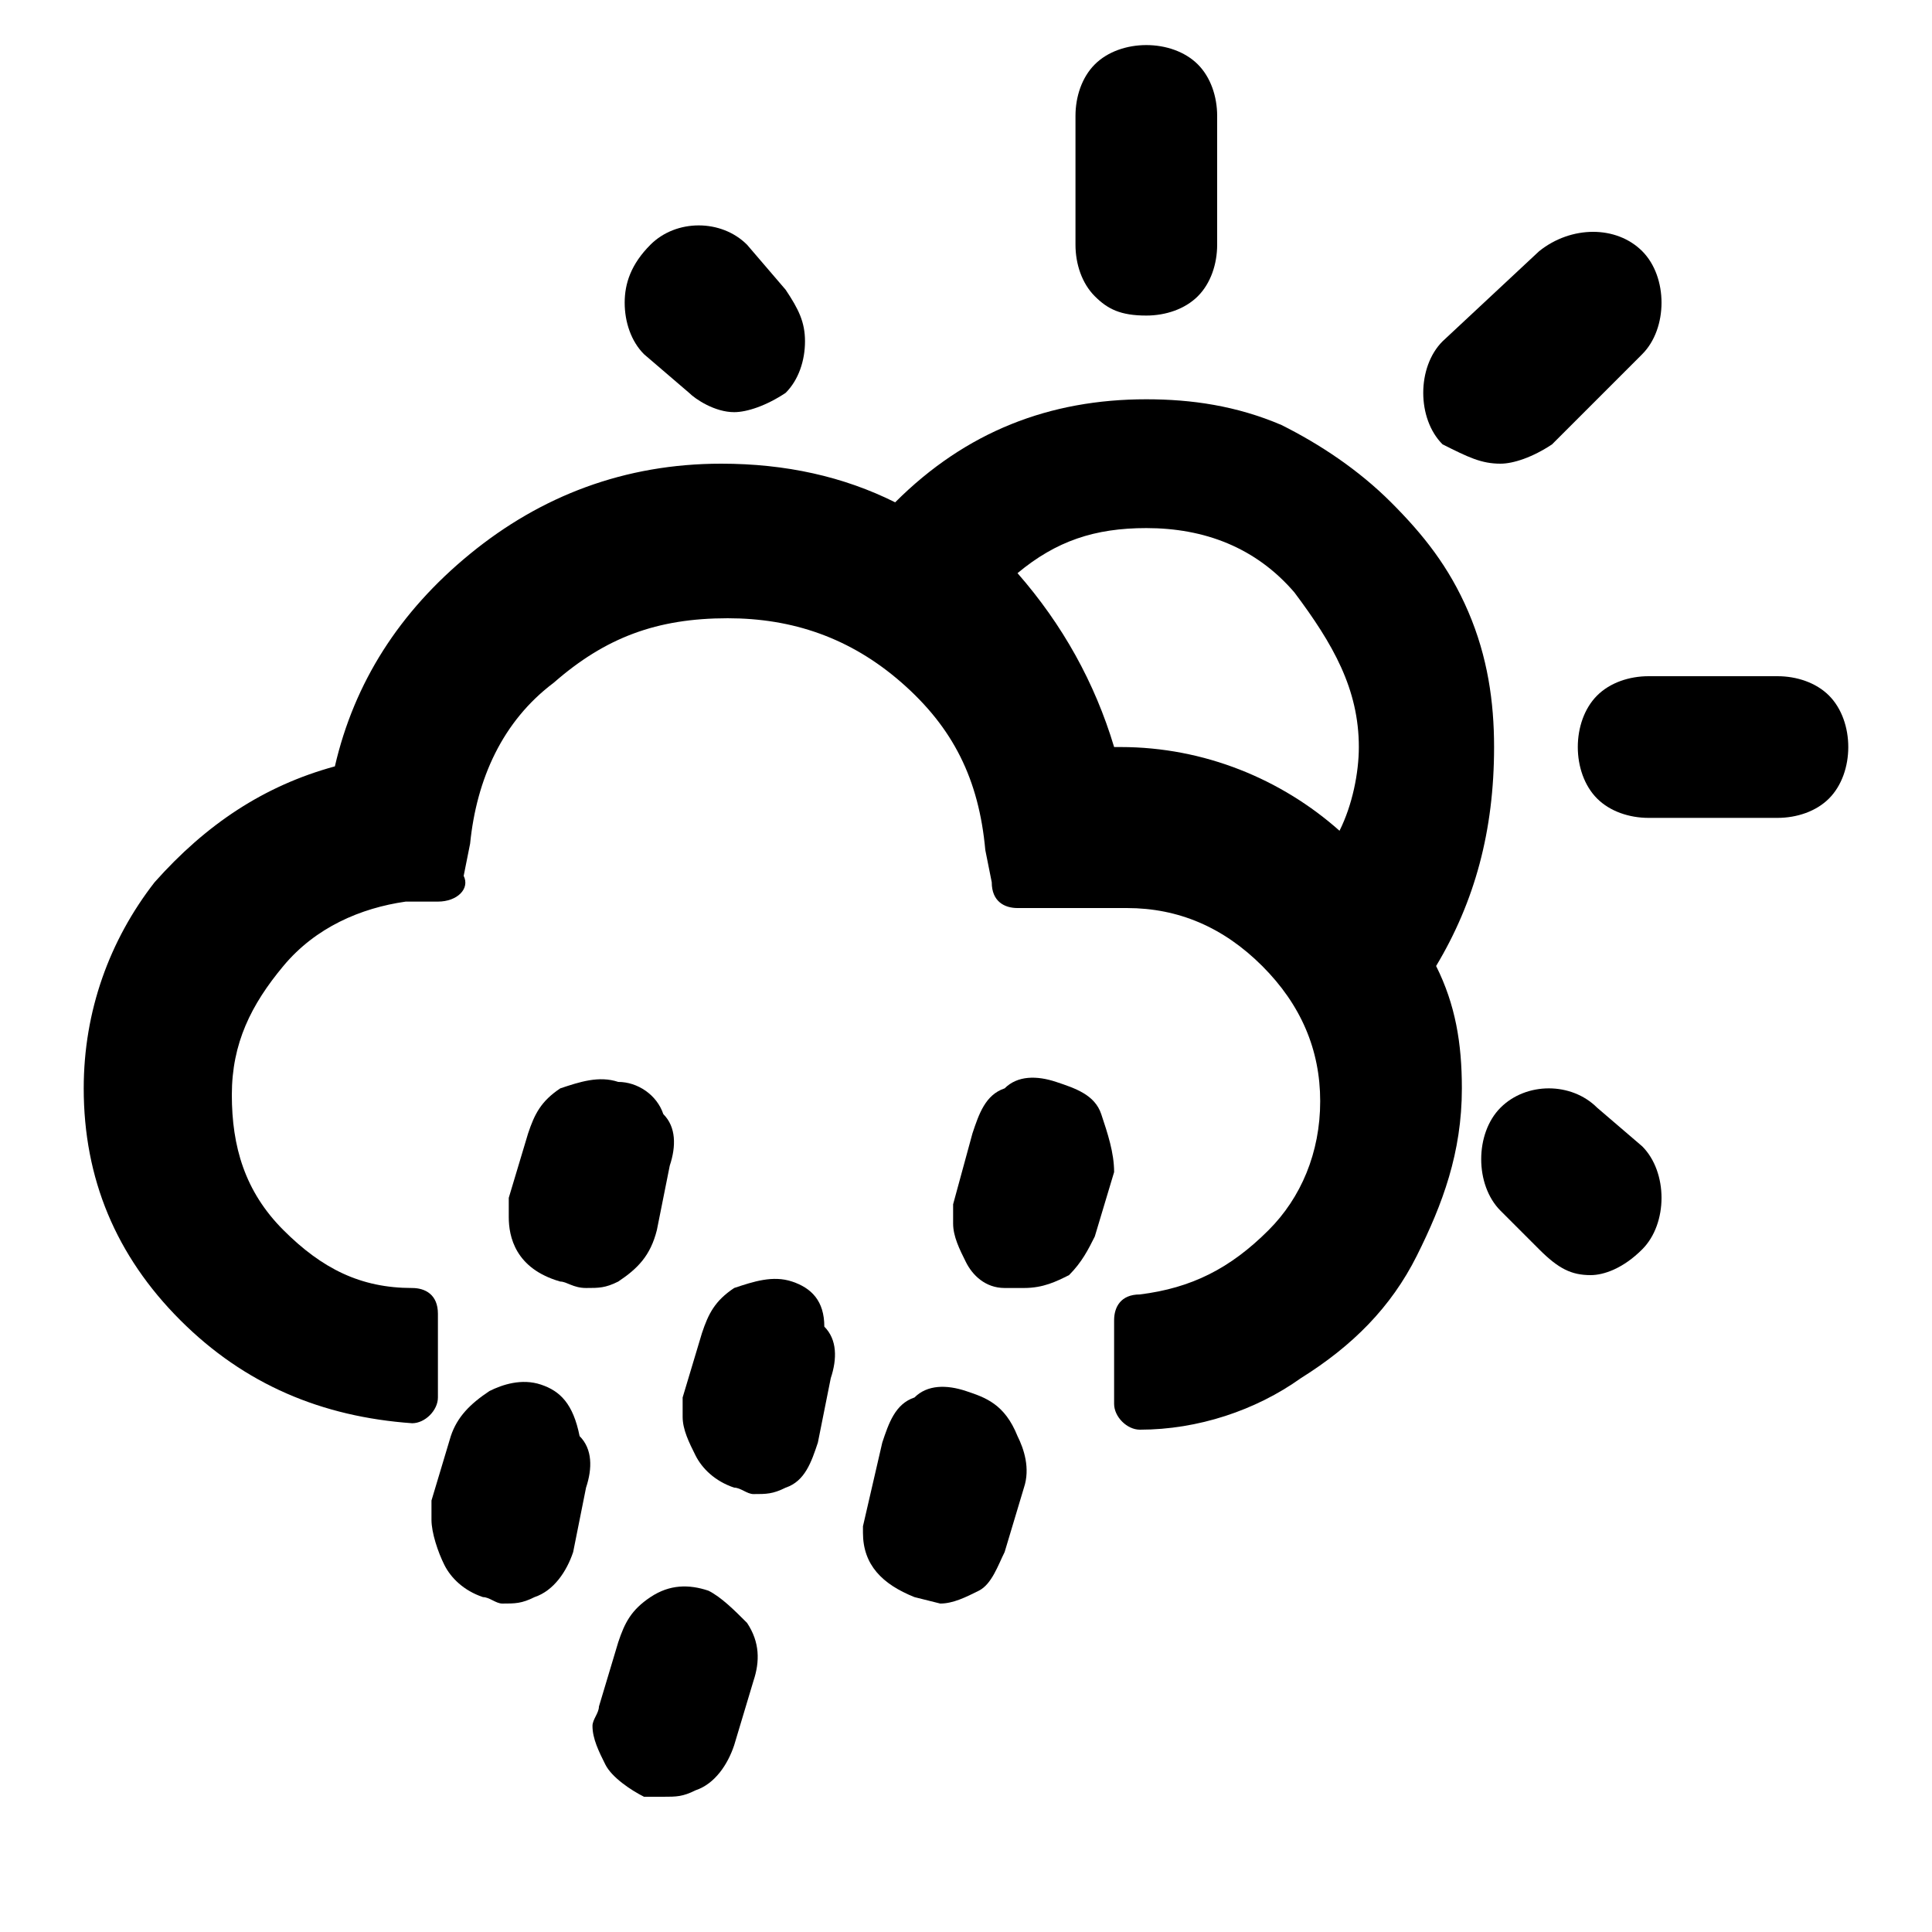 <?xml version="1.0" encoding="utf-8"?>
<!-- Generator: Adobe Illustrator 22.0.1, SVG Export Plug-In . SVG Version: 6.00 Build 0)  -->
<svg version="1.1" id="Layer_1" xmlns="http://www.w3.org/2000/svg" xmlns:xlink="http://www.w3.org/1999/xlink" x="0px" y="0px"
	 viewBox="0 0 30 30" style="enable-background:new 0 0 30 30;" xml:space="preserve">
<g>
	<path d="M11,24.7c-0.3-0.1-0.6-0.1-0.9,0.1c-0.3,0.2-0.4,0.4-0.5,0.7l-0.3,1c0,0.1-0.1,0.2-0.1,0.3c0,0.2,0.1,0.4,0.2,0.6
		c0.1,0.2,0.4,0.4,0.6,0.5l0.1,0c0.1,0,0.1,0,0.2,0c0.2,0,0.3,0,0.5-0.1c0.3-0.1,0.5-0.4,0.6-0.7l0.3-1c0.1-0.3,0.1-0.6-0.1-0.9
		C11.4,25,11.2,24.8,11,24.7z"/>
	<path d="M10.2,19.1l0.2-1c0.1-0.3,0.1-0.6-0.1-0.8c-0.1-0.3-0.4-0.5-0.7-0.5c-0.3-0.1-0.6,0-0.9,0.1c-0.3,0.2-0.4,0.4-0.5,0.7
		l-0.3,1l0,0.1c0,0,0,0.1,0,0.1c0,0,0,0.1,0,0.1c0,0.3,0.1,0.8,0.8,1c0.1,0,0.2,0.1,0.4,0.1c0.2,0,0.3,0,0.5-0.1
		C9.9,19.7,10.1,19.5,10.2,19.1z"/>
	<path d="M8.4,21.5c-0.3-0.1-0.6,0-0.8,0.1C7.3,21.8,7.1,22,7,22.3l-0.3,1l0,0.1c0,0,0,0.1,0,0.2c0,0.2,0.1,0.5,0.2,0.7
		c0.1,0.2,0.3,0.4,0.6,0.5c0.1,0,0.2,0.1,0.3,0.1c0.2,0,0.3,0,0.5-0.1c0.3-0.1,0.5-0.4,0.6-0.7l0.2-1c0.1-0.3,0.1-0.6-0.1-0.8
		C8.9,21.8,8.7,21.6,8.4,21.5z"/>
	<path d="M23.3,7.2c0.2,0,0.5-0.1,0.8-0.3l1.4-1.4c0.2-0.2,0.3-0.5,0.3-0.8c0-0.3-0.1-0.6-0.3-0.8c-0.4-0.4-1.1-0.4-1.6,0l-1.5,1.4
		c-0.2,0.2-0.3,0.5-0.3,0.8c0,0.3,0.1,0.6,0.3,0.8C22.8,7.1,23,7.2,23.3,7.2z"/>
	<path d="M10.7,6.1c0.1,0.1,0.4,0.3,0.7,0.3c0.2,0,0.5-0.1,0.8-0.3c0.2-0.2,0.3-0.5,0.3-0.8c0-0.3-0.1-0.5-0.3-0.8l-0.6-0.7
		c-0.4-0.4-1.1-0.4-1.5,0C9.8,4.1,9.7,4.4,9.7,4.7C9.7,5,9.8,5.3,10,5.5L10.7,6.1z"/>
	<path d="M17.8,4.9c0.3,0,0.6-0.1,0.8-0.3c0.2-0.2,0.3-0.5,0.3-0.8v-2c0-0.3-0.1-0.6-0.3-0.8c-0.4-0.4-1.2-0.4-1.6,0
		c-0.2,0.2-0.3,0.5-0.3,0.8v2c0,0.3,0.1,0.6,0.3,0.8C17.2,4.8,17.4,4.9,17.8,4.9z"/>
	<path d="M15,21.6c-0.3-0.1-0.6-0.1-0.8,0.1c-0.3,0.1-0.4,0.4-0.5,0.7l-0.3,1.3l0,0.1c0,0.5,0.3,0.8,0.8,1l0.4,0.1
		c0.2,0,0.4-0.1,0.6-0.2c0.2-0.1,0.3-0.4,0.4-0.6l0.3-1c0.1-0.3,0-0.6-0.1-0.8C15.6,21.8,15.3,21.7,15,21.6z M13.6,23.7
		C13.6,23.7,13.6,23.7,13.6,23.7L13.6,23.7L13.6,23.7z"/>
	<path d="M24.8,17.2c-0.4-0.4-1.1-0.4-1.5,0C23.1,17.4,23,17.7,23,18c0,0.3,0.1,0.6,0.3,0.8l0.6,0.6c0.3,0.3,0.5,0.4,0.8,0.4
		c0.2,0,0.5-0.1,0.8-0.4c0.2-0.2,0.3-0.5,0.3-0.8c0-0.3-0.1-0.6-0.3-0.8L24.8,17.2z"/>
	<path d="M12.3,19.9c-0.3-0.1-0.6,0-0.9,0.1c-0.3,0.2-0.4,0.4-0.5,0.7l-0.3,1c0,0.1,0,0.2,0,0.3c0,0.2,0.1,0.4,0.2,0.6
		c0.1,0.2,0.3,0.4,0.6,0.5c0.1,0,0.2,0.1,0.3,0.1c0.2,0,0.3,0,0.5-0.1c0.3-0.1,0.4-0.4,0.5-0.7l0.2-1c0.1-0.3,0.1-0.6-0.1-0.8
		C12.8,20.2,12.6,20,12.3,19.9z"/>
	<path d="M28.4,10.8c-0.2-0.2-0.5-0.3-0.8-0.3h-2c-0.3,0-0.6,0.1-0.8,0.3c-0.2,0.2-0.3,0.5-0.3,0.8c0,0.3,0.1,0.6,0.3,0.8
		c0.2,0.2,0.5,0.3,0.8,0.3h2c0.3,0,0.6-0.1,0.8-0.3c0.2-0.2,0.3-0.5,0.3-0.8C28.7,11.3,28.6,11,28.4,10.8z"/>
	<path d="M17.1,17.3c-0.1-0.3-0.4-0.4-0.7-0.5c-0.3-0.1-0.6-0.1-0.8,0.1c-0.3,0.1-0.4,0.4-0.5,0.7l-0.3,1.1l0,0.1c0,0,0,0.1,0,0.1
		c0,0,0,0.1,0,0.1c0,0.2,0.1,0.4,0.2,0.6c0.1,0.2,0.3,0.4,0.6,0.4l0.3,0c0.3,0,0.5-0.1,0.7-0.2c0.2-0.2,0.3-0.4,0.4-0.6l0.3-1
		C17.3,17.9,17.2,17.6,17.1,17.3z"/>
	<path d="M23.2,11.6c0-0.7-0.1-1.4-0.4-2.1c-0.3-0.7-0.7-1.2-1.2-1.7c-0.5-0.5-1.1-0.9-1.7-1.2c-0.7-0.3-1.4-0.4-2.1-0.4
		c-1.5,0-2.8,0.5-3.9,1.6c-0.8-0.4-1.7-0.6-2.7-0.6c-1.5,0-2.8,0.5-3.9,1.4c-1.1,0.9-1.8,2-2.1,3.3c-1.1,0.3-2,0.9-2.8,1.8
		c-0.7,0.9-1.1,2-1.1,3.2c0,1.4,0.5,2.6,1.5,3.6c1,1,2.2,1.5,3.6,1.6c0.2,0,0.4-0.2,0.4-0.4v-1.3c0-0.3-0.2-0.4-0.4-0.4h0
		c-0.8,0-1.4-0.3-2-0.9c-0.6-0.6-0.8-1.3-0.8-2.1c0-0.8,0.3-1.4,0.8-2c0.5-0.6,1.2-0.9,1.9-1l0.5,0c0.3,0,0.5-0.2,0.4-0.4l0.1-0.5
		c0.1-1,0.5-1.9,1.3-2.5c0.8-0.7,1.6-1,2.7-1c1,0,1.9,0.3,2.7,1c0.8,0.7,1.2,1.5,1.3,2.6l0.1,0.5c0,0.3,0.2,0.4,0.4,0.4h1.7
		c0.8,0,1.5,0.3,2.1,0.9c0.6,0.6,0.9,1.3,0.9,2.1c0,0.8-0.3,1.5-0.8,2c-0.6,0.6-1.2,0.9-2,1c-0.3,0-0.4,0.2-0.4,0.4v1.3
		c0,0.2,0.2,0.4,0.4,0.4c0.9,0,1.8-0.3,2.5-0.8c0.8-0.5,1.4-1.1,1.8-1.9c0.4-0.8,0.7-1.6,0.7-2.6c0-0.7-0.1-1.3-0.4-1.9
		C22.9,14,23.2,12.9,23.2,11.6z M21.1,11.6c0,0.4-0.1,0.9-0.3,1.3c-0.9-0.8-2.1-1.3-3.4-1.3h-0.1c-0.3-1-0.8-1.9-1.5-2.7
		c0.6-0.5,1.2-0.7,2-0.7c0.9,0,1.7,0.3,2.3,1C20.7,10,21.1,10.7,21.1,11.6z"/>
</g>
</svg>
